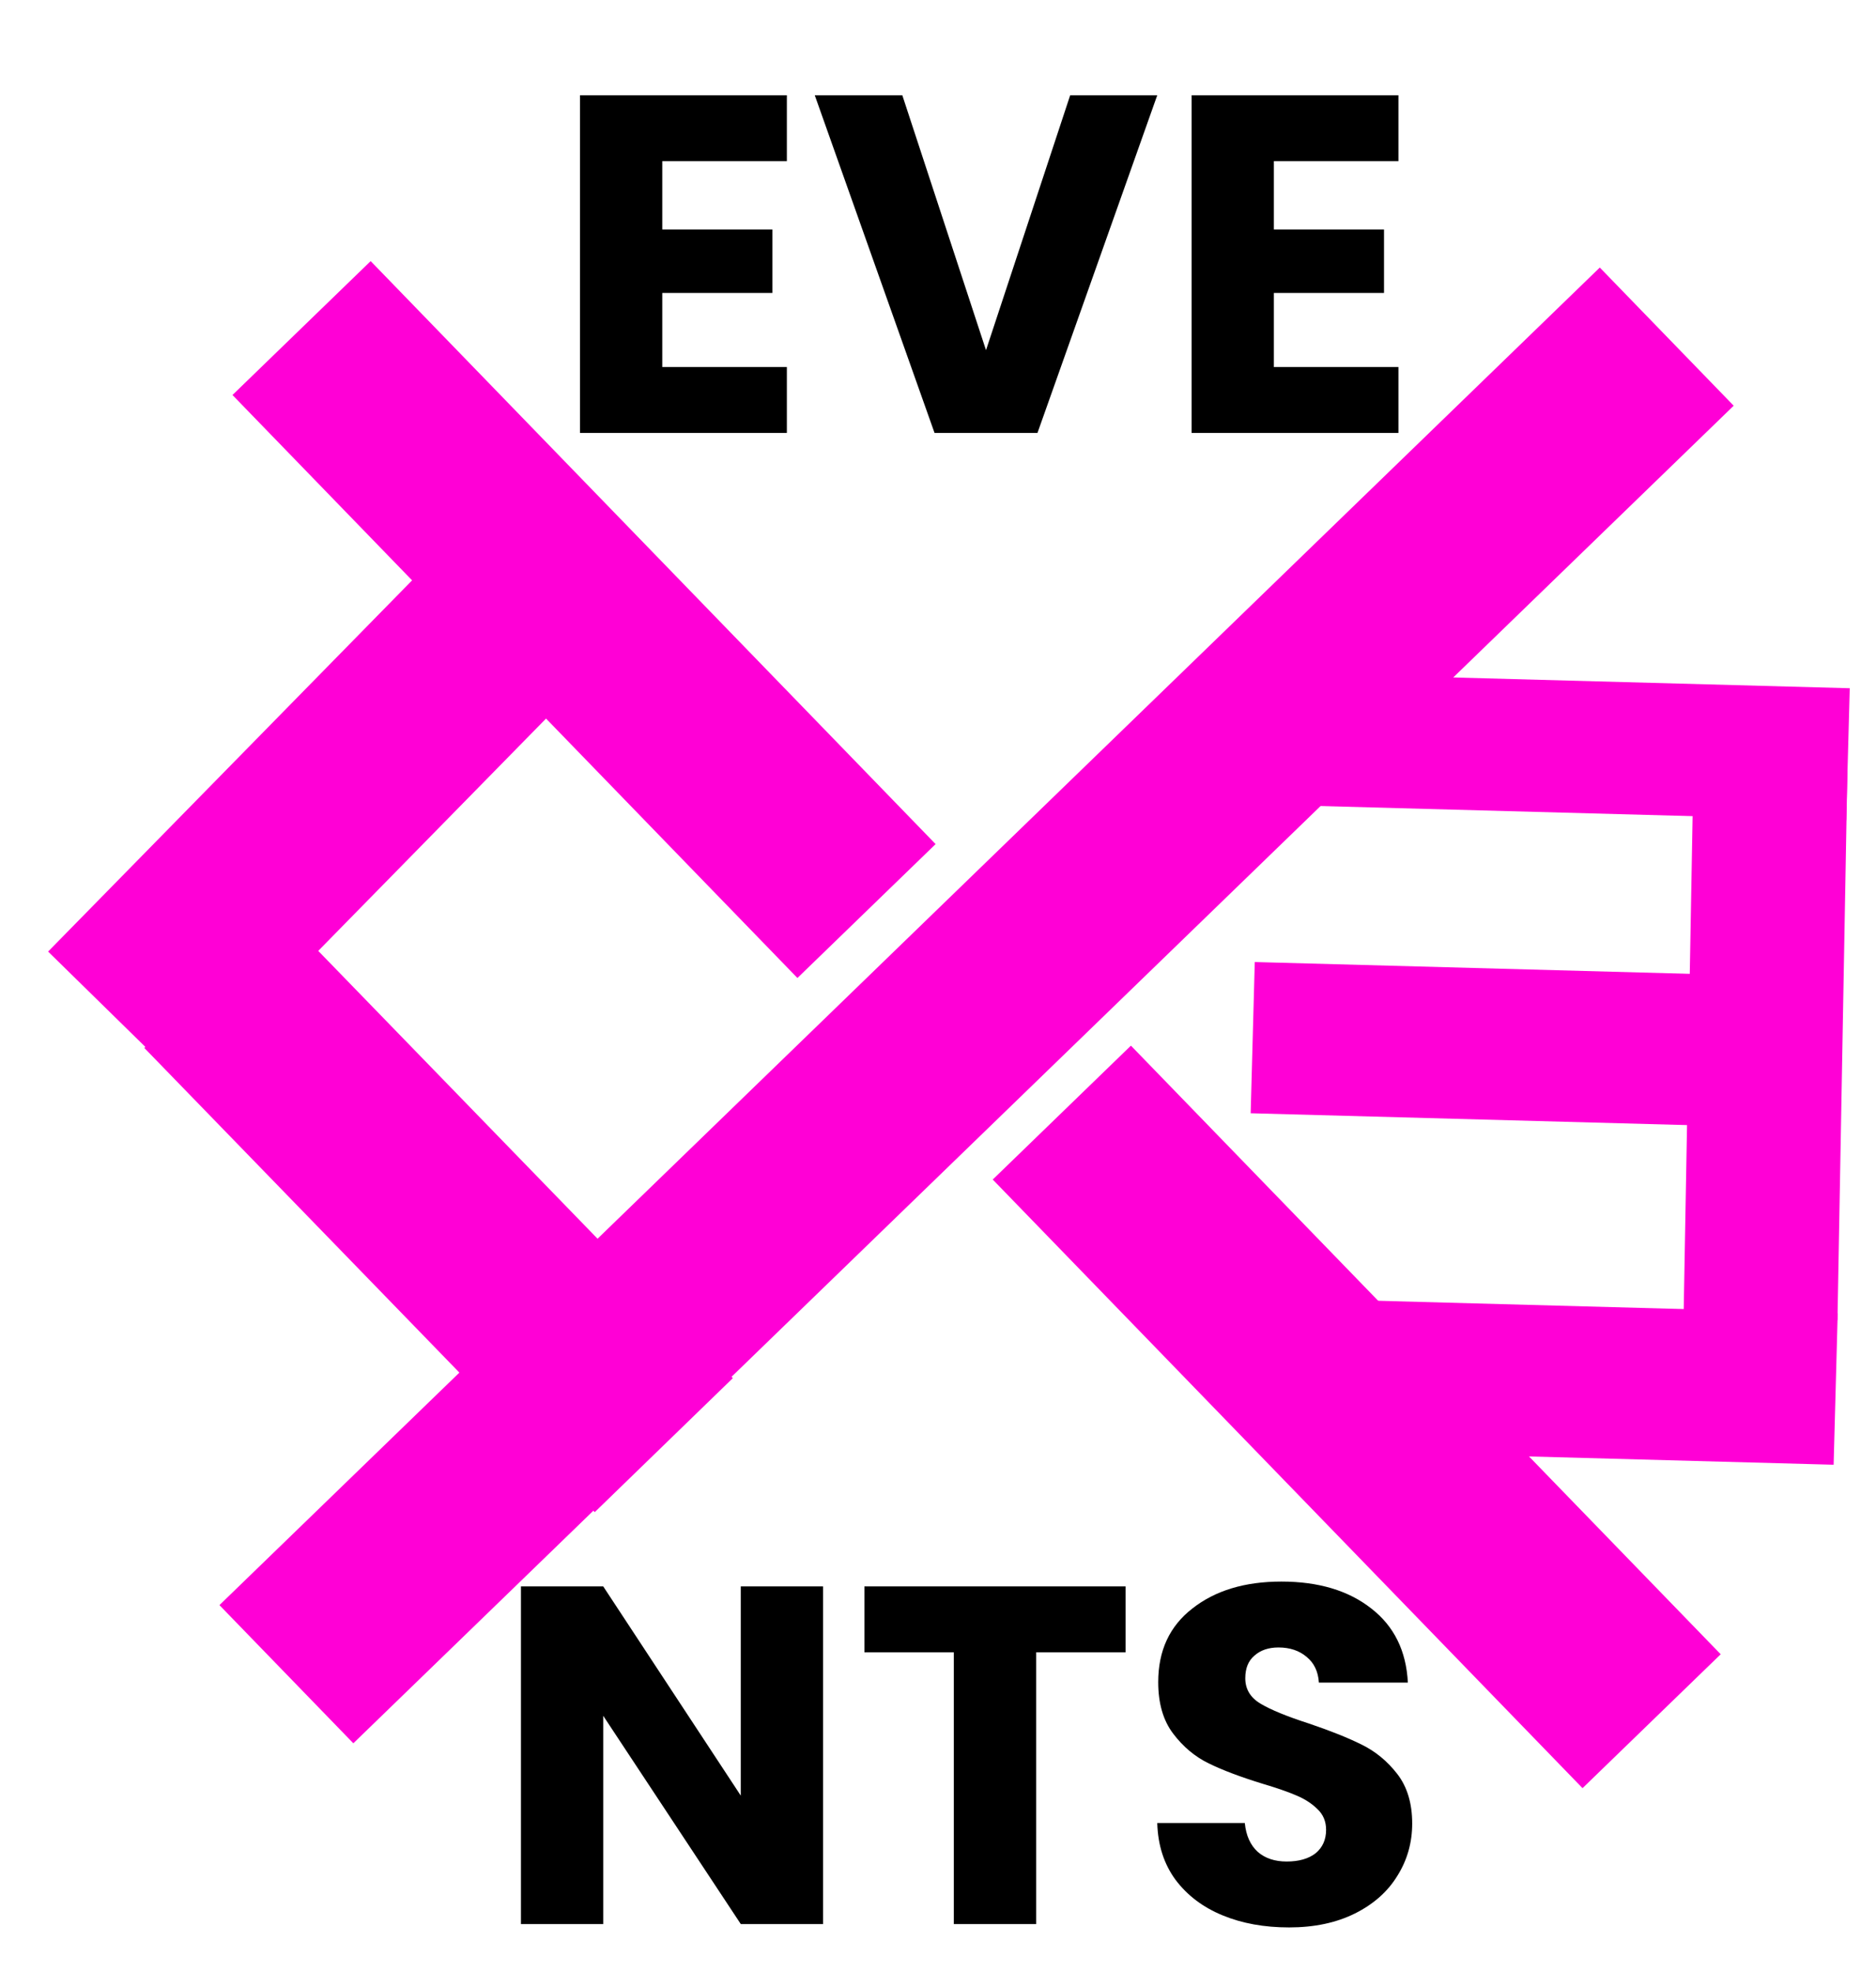 <svg width="39" height="41" viewBox="0 0 39 41" fill="none" xmlns="http://www.w3.org/2000/svg">
	<rect x="33.258" y="5.562" width="4" height="39.959" transform="rotate(45.901 33.258 5.562)" fill="#FF00D6" />
	<rect x="20.638" y="24.522" width="4" height="17.619" transform="rotate(-44.099 20.638 24.522)" fill="#FF00D6" />
	<rect x="4.833" y="8.212" width="4" height="16.877" transform="rotate(-44.099 4.833 8.212)" fill="#FF00D6" />
	<rect x="3.856" y="22.583" width="4" height="13.7" transform="rotate(-135.563 3.856 22.583)" fill="#FF00D6" />
	<rect x="3" y="21.786" width="4" height="13.447" transform="rotate(-44.139 3 21.786)" fill="#FF00D6" />
	<path d="M27 30.149L27.085 27L38.204 27.302L38.119 30.451L27 30.149Z" fill="#FF00D6" />
	<rect x="26" y="23.144" width="3.145" height="9.467" transform="rotate(-88.445 26 23.144)" fill="#FF00D6" />
	<rect x="35.205" y="16" width="3.2" height="11.388" transform="rotate(1.033 35.205 16)" fill="#FF00D6" />
	<rect x="27.034" y="16.746" width="2.747" height="11.35" transform="rotate(-88.445 27.034 16.746)" fill="#FF00D6" />
	<path d="M13.768 3.35V4.77H16.058V6.09H13.768V7.63H16.358V9H12.057V1.98H16.358V3.35H13.768ZM24.058 1.98L21.568 9H19.428L16.938 1.98H18.758L20.498 7.28L22.248 1.98H24.058ZM26.482 3.35V4.77H28.772V6.09H26.482V7.63H29.072V9H24.772V1.98H29.072V3.35H26.482Z" fill="black" />
	<path d="M17.11 40H15.4L12.54 35.67V40H10.83V32.98H12.54L15.4 37.33V32.98H17.11V40ZM23.399 32.98V34.35H21.54V40H19.829V34.35H17.97V32.98H23.399ZM26.798 40.07C26.284 40.07 25.824 39.987 25.418 39.82C25.011 39.653 24.684 39.407 24.438 39.08C24.198 38.753 24.071 38.36 24.058 37.9H25.878C25.904 38.16 25.994 38.36 26.148 38.5C26.301 38.633 26.501 38.7 26.748 38.7C27.001 38.7 27.201 38.643 27.348 38.53C27.494 38.41 27.568 38.247 27.568 38.04C27.568 37.867 27.508 37.723 27.388 37.61C27.274 37.497 27.131 37.403 26.958 37.33C26.791 37.257 26.551 37.173 26.238 37.08C25.784 36.94 25.414 36.8 25.128 36.66C24.841 36.52 24.594 36.313 24.388 36.04C24.181 35.767 24.078 35.41 24.078 34.97C24.078 34.317 24.314 33.807 24.788 33.44C25.261 33.067 25.878 32.88 26.638 32.88C27.411 32.88 28.034 33.067 28.508 33.44C28.981 33.807 29.234 34.32 29.268 34.98H27.418C27.404 34.753 27.321 34.577 27.168 34.45C27.014 34.317 26.818 34.25 26.578 34.25C26.371 34.25 26.204 34.307 26.078 34.42C25.951 34.527 25.888 34.683 25.888 34.89C25.888 35.117 25.994 35.293 26.208 35.42C26.421 35.547 26.754 35.683 27.208 35.83C27.661 35.983 28.028 36.13 28.308 36.27C28.594 36.41 28.841 36.613 29.048 36.88C29.254 37.147 29.358 37.49 29.358 37.91C29.358 38.31 29.254 38.673 29.048 39C28.848 39.327 28.554 39.587 28.168 39.78C27.781 39.973 27.324 40.07 26.798 40.07Z" fill="black" />
</svg>
